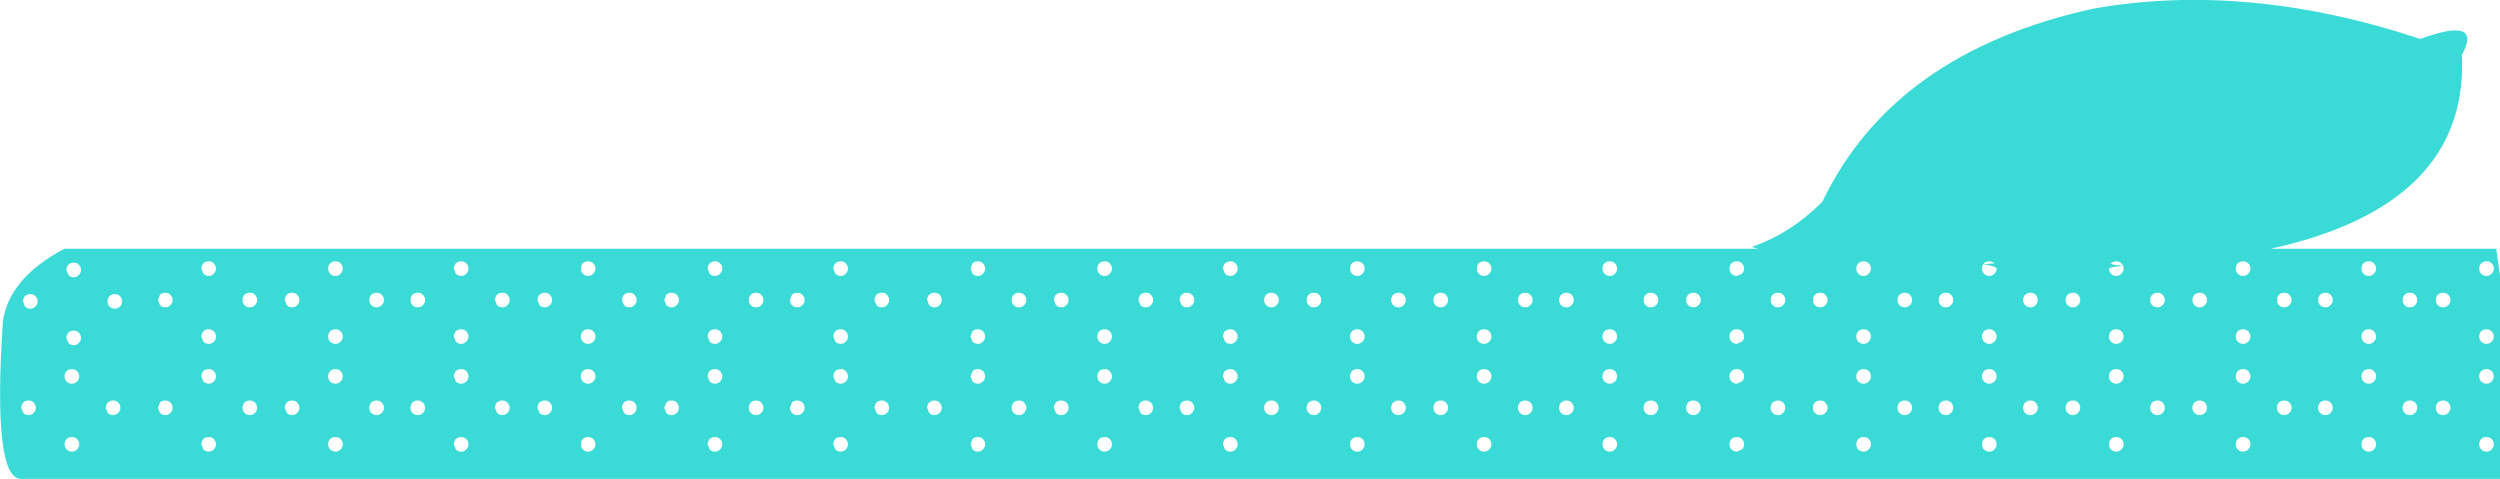 <?xml version="1.0" encoding="UTF-8" standalone="no"?>
<svg xmlns:xlink="http://www.w3.org/1999/xlink" height="108.2px" width="564.9px" xmlns="http://www.w3.org/2000/svg">
  <g transform="matrix(1.0, 0.0, 0.0, 1.0, 282.45, 54.1)">
    <path d="M129.35 -8.55 Q145.45 -42.15 190.35 -52.1 225.05 -58.35 264.45 -45.3 278.6 -50.5 273.85 -41.7 275.2 -12.1 241.3 -0.8 236.35 0.85 230.65 2.1 L281.6 2.1 282.45 8.3 282.45 54.1 -277.45 54.1 Q-284.2 54.75 -281.8 18.5 -280.4 8.75 -267.9 2.1 L114.75 2.1 113.4 1.7 Q116.35 0.65 119.1 -0.8 124.65 -3.8 129.35 -8.55 M-255.75 36.85 Q-256.2 36.4 -256.9 36.4 -257.6 36.4 -258.1 36.85 -258.55 37.35 -258.55 38.05 L-258.1 39.2 Q-257.6 39.7 -256.9 39.7 -256.2 39.7 -255.75 39.2 -255.25 38.75 -255.25 38.05 -255.25 37.35 -255.75 36.85 M-243.95 36.85 Q-244.4 36.4 -245.1 36.4 -245.8 36.4 -246.3 36.85 L-246.75 38.05 -246.3 39.2 Q-245.8 39.7 -245.1 39.7 -244.4 39.7 -243.95 39.2 -243.45 38.75 -243.45 38.05 -243.45 37.35 -243.95 36.85 M-267.4 45.1 Q-267.85 45.6 -267.85 46.3 -267.85 47.0 -267.4 47.45 -266.9 47.95 -266.2 47.95 -265.5 47.95 -265.05 47.45 -264.55 47.0 -264.55 46.3 -264.55 45.6 -265.05 45.1 -265.5 44.65 -266.2 44.65 -266.9 44.65 -267.4 45.1 M-274.85 36.85 Q-275.3 36.4 -276.0 36.4 -276.7 36.4 -277.2 36.85 -277.65 37.35 -277.65 38.05 L-277.2 39.2 Q-276.7 39.7 -276.0 39.7 -275.3 39.7 -274.85 39.2 -274.35 38.75 -274.35 38.05 L-274.5 37.3 -274.85 36.85 M-267.4 29.75 Q-267.85 30.25 -267.85 30.95 -267.85 31.65 -267.4 32.1 -266.9 32.6 -266.2 32.6 -265.5 32.6 -265.05 32.1 -264.55 31.65 -264.55 30.95 -264.55 30.25 -265.05 29.75 -265.5 29.3 -266.2 29.3 -266.9 29.3 -267.4 29.75 M-265.8 20.6 Q-266.5 20.6 -267.0 21.05 -267.45 21.55 -267.45 22.25 L-267.0 23.4 -266.6 23.7 -265.95 23.9 -265.8 23.9 Q-265.1 23.9 -264.65 23.4 -264.15 22.95 -264.15 22.25 -264.15 21.55 -264.65 21.05 -265.1 20.6 -265.8 20.6 M-276.8 12.8 Q-277.25 13.3 -277.25 14.0 L-276.8 15.15 Q-276.3 15.65 -275.6 15.65 -274.9 15.65 -274.45 15.15 -273.95 14.7 -273.95 14.0 -273.95 13.3 -274.45 12.8 -274.9 12.35 -275.6 12.35 -276.3 12.35 -276.8 12.8 M-264.15 6.9 Q-264.15 6.2 -264.65 5.7 -265.1 5.25 -265.8 5.25 -266.5 5.25 -267.0 5.7 -267.45 6.2 -267.45 6.9 L-267.0 8.05 Q-266.5 8.55 -265.8 8.55 -265.1 8.55 -264.65 8.05 -264.15 7.6 -264.15 6.9 M-243.45 13.7 Q-243.45 13.0 -243.95 12.5 -244.4 12.05 -245.1 12.05 -245.8 12.05 -246.3 12.5 L-246.75 13.7 -246.3 14.85 Q-245.8 15.35 -245.1 15.35 -244.4 15.35 -243.95 14.85 -243.45 14.4 -243.45 13.7 M-258.15 14.0 Q-258.15 14.7 -257.7 15.15 -257.2 15.65 -256.5 15.65 -255.8 15.65 -255.35 15.15 -254.85 14.7 -254.85 14.0 -254.85 13.3 -255.35 12.8 -255.8 12.35 -256.5 12.35 -257.2 12.35 -257.7 12.8 -258.15 13.3 -258.15 14.0 M-205.5 47.45 Q-205.0 47.0 -205.0 46.3 -205.0 45.6 -205.5 45.1 -205.95 44.65 -206.65 44.65 -207.35 44.65 -207.85 45.1 -208.3 45.6 -208.3 46.3 -208.3 47.0 -207.85 47.45 -207.35 47.95 -206.65 47.95 -205.95 47.95 -205.5 47.45 M-216.45 36.4 Q-217.15 36.4 -217.65 36.85 -218.1 37.35 -218.1 38.05 L-217.65 39.2 Q-217.15 39.7 -216.45 39.7 -215.75 39.7 -215.3 39.2 -214.8 38.75 -214.8 38.05 -214.8 37.35 -215.3 36.85 -215.75 36.4 -216.45 36.4 M-205.5 32.1 Q-205.0 31.65 -205.0 30.95 -205.0 30.25 -205.5 29.75 -205.95 29.3 -206.65 29.3 -207.35 29.3 -207.85 29.75 -208.3 30.25 -208.3 30.95 -208.3 31.65 -207.85 32.1 -207.35 32.6 -206.65 32.6 -205.95 32.6 -205.5 32.1 M-233.65 46.3 Q-233.65 45.6 -234.15 45.1 -234.6 44.65 -235.3 44.65 -236.0 44.65 -236.5 45.1 -236.95 45.6 -236.95 46.3 L-236.5 47.45 Q-236.0 47.95 -235.3 47.95 -234.6 47.95 -234.15 47.45 -233.65 47.0 -233.65 46.3 M-235.3 32.6 Q-234.6 32.6 -234.15 32.1 -233.65 31.65 -233.65 30.95 -233.65 30.25 -234.15 29.75 -234.6 29.3 -235.3 29.3 -236.0 29.3 -236.5 29.75 -236.95 30.25 -236.95 30.95 L-236.5 32.1 Q-236.0 32.6 -235.3 32.6 M-226.0 36.4 Q-226.7 36.4 -227.2 36.85 -227.65 37.35 -227.65 38.05 -227.65 38.75 -227.2 39.2 -226.7 39.7 -226.0 39.7 -225.3 39.7 -224.85 39.2 -224.35 38.75 -224.35 38.05 -224.35 37.35 -224.85 36.85 -225.3 36.4 -226.0 36.4 M-227.65 13.7 Q-227.65 14.4 -227.2 14.85 -226.7 15.35 -226.0 15.35 -225.3 15.35 -224.85 14.85 -224.35 14.4 -224.35 13.7 -224.35 13.0 -224.85 12.5 -225.3 12.05 -226.0 12.05 -226.7 12.05 -227.2 12.5 -227.65 13.0 -227.65 13.7 M-236.5 23.1 Q-236.0 23.6 -235.3 23.6 -234.6 23.6 -234.15 23.1 -233.65 22.65 -233.65 21.95 -233.65 21.25 -234.15 20.75 -234.6 20.3 -235.3 20.3 -236.0 20.3 -236.5 20.75 -236.95 21.25 -236.95 21.95 L-236.5 23.1 M-233.65 6.6 Q-233.65 5.9 -234.15 5.4 -234.6 4.95 -235.3 4.95 -236.0 4.95 -236.5 5.4 -236.95 5.9 -236.95 6.6 L-236.5 7.75 Q-236.0 8.25 -235.3 8.25 -234.6 8.25 -234.15 7.75 -233.65 7.3 -233.65 6.6 M-205.5 23.1 Q-205.0 22.65 -205.0 21.95 -205.0 21.25 -205.5 20.75 -205.95 20.3 -206.65 20.3 -207.35 20.3 -207.85 20.75 -208.3 21.25 -208.3 21.95 -208.3 22.65 -207.85 23.1 -207.35 23.6 -206.65 23.6 -205.95 23.6 -205.5 23.1 M-216.45 15.35 Q-215.75 15.35 -215.3 14.85 -214.8 14.4 -214.8 13.7 -214.8 13.0 -215.3 12.5 -215.75 12.05 -216.45 12.05 -217.15 12.05 -217.65 12.5 -218.1 13.0 -218.1 13.7 L-217.65 14.85 Q-217.15 15.35 -216.45 15.35 M-206.65 8.25 Q-205.95 8.25 -205.5 7.75 -205.0 7.3 -205.0 6.6 -205.0 5.9 -205.5 5.4 -205.95 4.95 -206.65 4.95 -207.35 4.95 -207.85 5.4 -208.3 5.9 -208.3 6.6 -208.3 7.3 -207.85 7.75 -207.35 8.25 -206.65 8.25 M-178.25 47.95 Q-177.55 47.95 -177.1 47.45 -176.6 47.0 -176.6 46.3 -176.6 45.6 -177.1 45.1 -177.55 44.65 -178.25 44.65 -178.95 44.65 -179.45 45.1 -179.9 45.6 -179.9 46.3 L-179.45 47.45 Q-178.95 47.95 -178.25 47.95 M-179.45 32.1 Q-178.95 32.6 -178.25 32.6 -177.55 32.6 -177.1 32.1 -176.6 31.65 -176.6 30.95 -176.6 30.25 -177.1 29.75 -177.55 29.3 -178.25 29.3 -178.95 29.3 -179.45 29.75 -179.9 30.25 -179.9 30.95 L-179.45 32.1 M-168.95 36.4 Q-169.65 36.4 -170.15 36.85 -170.6 37.35 -170.6 38.05 L-170.15 39.2 Q-169.65 39.7 -168.95 39.7 -168.25 39.7 -167.8 39.2 -167.3 38.75 -167.3 38.05 -167.3 37.35 -167.8 36.85 -168.25 36.4 -168.95 36.4 M-197.35 36.4 Q-198.05 36.4 -198.55 36.85 -199.0 37.35 -199.0 38.05 -199.0 38.75 -198.55 39.2 -198.05 39.7 -197.35 39.7 -196.65 39.7 -196.2 39.2 -195.7 38.75 -195.7 38.05 -195.7 37.35 -196.2 36.85 -196.65 36.4 -197.35 36.4 M-188.05 36.4 Q-188.75 36.4 -189.25 36.85 -189.7 37.35 -189.7 38.05 -189.7 38.75 -189.25 39.2 -188.75 39.7 -188.05 39.7 -187.35 39.7 -186.9 39.2 -186.4 38.75 -186.4 38.05 -186.4 37.35 -186.9 36.85 -187.35 36.4 -188.05 36.4 M-188.05 15.35 Q-187.35 15.35 -186.9 14.85 -186.4 14.4 -186.4 13.7 -186.4 13.0 -186.9 12.5 -187.35 12.05 -188.05 12.05 -188.75 12.05 -189.25 12.5 -189.7 13.0 -189.7 13.7 -189.7 14.4 -189.25 14.85 -188.75 15.35 -188.05 15.35 M-198.55 14.85 Q-198.05 15.35 -197.35 15.35 -196.65 15.35 -196.2 14.85 -195.7 14.4 -195.7 13.7 -195.7 13.0 -196.2 12.5 -196.65 12.05 -197.35 12.05 -198.05 12.05 -198.55 12.5 -199.0 13.0 -199.0 13.7 -199.0 14.4 -198.55 14.85 M-167.8 14.85 Q-167.3 14.4 -167.3 13.7 -167.3 13.0 -167.8 12.5 -168.25 12.05 -168.95 12.05 -169.65 12.05 -170.15 12.5 -170.6 13.0 -170.6 13.7 L-170.15 14.85 Q-169.65 15.35 -168.95 15.35 -168.25 15.35 -167.8 14.85 M-178.25 23.6 Q-177.55 23.6 -177.1 23.1 -176.6 22.65 -176.6 21.95 -176.6 21.25 -177.1 20.75 -177.55 20.3 -178.25 20.3 -178.95 20.3 -179.45 20.75 -179.9 21.25 -179.9 21.95 L-179.45 23.1 Q-178.95 23.6 -178.25 23.6 M-178.25 8.25 Q-177.55 8.25 -177.1 7.75 -176.6 7.3 -176.6 6.6 -176.6 5.9 -177.1 5.4 -177.55 4.95 -178.25 4.95 -178.95 4.95 -179.45 5.4 -179.9 5.9 -179.9 6.6 L-179.45 7.75 Q-178.95 8.25 -178.25 8.25 M-140.25 36.4 Q-140.95 36.4 -141.45 36.85 -141.9 37.35 -141.9 38.05 L-141.45 39.2 Q-140.95 39.7 -140.25 39.7 -139.55 39.7 -139.1 39.2 -138.6 38.75 -138.6 38.05 -138.6 37.35 -139.1 36.85 -139.55 36.4 -140.25 36.4 M-129.55 36.85 Q-130.0 36.4 -130.7 36.4 -131.4 36.4 -131.9 36.85 L-132.35 38.05 -131.9 39.2 Q-131.4 39.7 -130.7 39.7 -130.0 39.7 -129.55 39.2 -129.05 38.75 -129.05 38.05 -129.05 37.35 -129.55 36.85 M-148.4 47.45 Q-147.9 47.0 -147.9 46.3 -147.9 45.6 -148.4 45.1 -148.85 44.65 -149.55 44.65 -150.25 44.65 -150.75 45.1 -151.2 45.6 -151.2 46.3 -151.2 47.0 -150.75 47.45 -150.25 47.95 -149.55 47.95 -148.85 47.95 -148.4 47.45 M-158.2 36.85 Q-158.65 36.4 -159.35 36.4 -160.05 36.4 -160.55 36.85 -161.0 37.35 -161.0 38.05 L-160.55 39.2 Q-160.05 39.7 -159.35 39.7 -158.65 39.7 -158.2 39.2 -157.7 38.75 -157.7 38.05 -157.7 37.35 -158.2 36.85 M-148.4 32.1 Q-147.9 31.65 -147.9 30.95 -147.9 30.25 -148.4 29.75 -148.85 29.3 -149.55 29.3 -150.25 29.3 -150.75 29.75 -151.2 30.25 -151.2 30.95 -151.2 31.65 -150.75 32.1 -150.25 32.6 -149.55 32.6 -148.85 32.6 -148.4 32.1 M-149.55 23.6 Q-148.85 23.6 -148.4 23.1 -147.9 22.65 -147.9 21.95 -147.9 21.25 -148.4 20.75 -148.85 20.3 -149.55 20.3 -150.25 20.3 -150.75 20.75 -151.2 21.25 -151.2 21.95 -151.2 22.65 -150.75 23.1 -150.25 23.6 -149.55 23.6 M-161.0 13.7 L-160.55 14.85 Q-160.05 15.35 -159.35 15.35 -158.65 15.35 -158.2 14.85 -157.7 14.4 -157.7 13.7 -157.7 13.0 -158.2 12.5 -158.65 12.05 -159.35 12.05 -160.05 12.05 -160.55 12.5 -161.0 13.0 -161.0 13.7 M-148.4 7.75 Q-147.9 7.3 -147.9 6.6 -147.9 5.9 -148.4 5.4 -148.85 4.95 -149.55 4.95 -150.25 4.95 -150.75 5.4 -151.2 5.9 -151.2 6.6 -151.2 7.3 -150.75 7.75 -150.25 8.25 -149.55 8.25 -148.85 8.25 -148.4 7.75 M-131.9 12.5 L-132.35 13.7 -131.9 14.85 Q-131.4 15.35 -130.7 15.35 -130.0 15.35 -129.55 14.85 -129.05 14.4 -129.05 13.7 -129.05 13.0 -129.55 12.5 -130.0 12.05 -130.7 12.05 -131.4 12.05 -131.9 12.5 M-140.25 15.35 Q-139.55 15.35 -139.1 14.85 -138.6 14.4 -138.6 13.7 -138.6 13.0 -139.1 12.5 -139.55 12.05 -140.25 12.05 -140.95 12.05 -141.45 12.5 -141.9 13.0 -141.9 13.7 L-141.45 14.85 Q-140.95 15.35 -140.25 15.35 M-94.15 46.3 L-93.7 47.45 Q-93.2 47.95 -92.5 47.95 -91.8 47.95 -91.35 47.45 -90.85 47.0 -90.85 46.3 -90.85 45.6 -91.35 45.1 -91.8 44.65 -92.5 44.65 -93.2 44.65 -93.7 45.1 -94.15 45.6 -94.15 46.3 M-91.35 29.75 Q-91.8 29.3 -92.5 29.3 -93.2 29.3 -93.7 29.75 -94.15 30.25 -94.15 30.95 L-93.7 32.1 Q-93.2 32.6 -92.5 32.6 -91.8 32.6 -91.35 32.1 -90.85 31.65 -90.85 30.95 -90.85 30.25 -91.35 29.75 M-83.2 36.4 Q-83.9 36.4 -84.4 36.85 -84.85 37.35 -84.85 38.05 L-84.4 39.2 Q-83.9 39.7 -83.2 39.7 -82.5 39.7 -82.05 39.2 -81.55 38.75 -81.55 38.05 -81.55 37.35 -82.05 36.85 -82.5 36.4 -83.2 36.4 M-120.9 47.95 Q-120.2 47.95 -119.75 47.45 -119.25 47.0 -119.25 46.3 -119.25 45.6 -119.75 45.1 -120.2 44.65 -120.9 44.65 -121.6 44.65 -122.1 45.1 -122.55 45.6 -122.55 46.3 L-122.1 47.45 Q-121.6 47.95 -120.9 47.95 M-119.75 29.75 Q-120.2 29.3 -120.9 29.3 -121.6 29.3 -122.1 29.75 -122.55 30.25 -122.55 30.95 L-122.1 32.1 Q-121.6 32.6 -120.9 32.6 -120.2 32.6 -119.75 32.1 -119.25 31.65 -119.25 30.95 -119.25 30.25 -119.75 29.75 M-111.6 36.4 Q-112.3 36.4 -112.8 36.85 -113.25 37.35 -113.25 38.05 -113.25 38.75 -112.8 39.2 -112.3 39.7 -111.6 39.7 -110.9 39.7 -110.45 39.2 -109.95 38.75 -109.95 38.05 -109.95 37.35 -110.45 36.85 -110.9 36.4 -111.6 36.4 M-102.3 36.4 Q-103.0 36.4 -103.5 36.85 L-103.95 38.05 Q-103.95 38.75 -103.5 39.2 -103.0 39.7 -102.3 39.7 -101.6 39.7 -101.15 39.2 -100.65 38.75 -100.65 38.05 -100.65 37.35 -101.15 36.85 -101.6 36.4 -102.3 36.4 M-119.75 23.1 Q-119.25 22.65 -119.25 21.95 -119.25 21.25 -119.75 20.75 -120.2 20.3 -120.9 20.3 -121.6 20.3 -122.1 20.75 -122.55 21.25 -122.55 21.95 L-122.1 23.1 Q-121.6 23.6 -120.9 23.6 -120.2 23.6 -119.75 23.1 M-112.8 14.85 Q-112.3 15.35 -111.6 15.35 -110.9 15.35 -110.45 14.85 -109.95 14.4 -109.95 13.7 -109.95 13.0 -110.45 12.5 -110.9 12.05 -111.6 12.05 -112.3 12.05 -112.8 12.5 -113.25 13.0 -113.25 13.7 -113.25 14.4 -112.8 14.85 M-119.75 5.4 Q-120.2 4.95 -120.9 4.95 -121.6 4.95 -122.1 5.4 -122.55 5.9 -122.55 6.6 L-122.1 7.75 Q-121.6 8.25 -120.9 8.25 -120.2 8.25 -119.75 7.75 -119.25 7.3 -119.25 6.6 -119.25 5.9 -119.75 5.4 M-83.2 15.35 Q-82.5 15.35 -82.05 14.85 -81.55 14.4 -81.55 13.7 -81.55 13.0 -82.05 12.5 -82.5 12.05 -83.2 12.05 -83.9 12.05 -84.4 12.5 -84.85 13.0 -84.85 13.7 L-84.4 14.85 Q-83.9 15.35 -83.2 15.35 M-100.65 13.7 Q-100.65 13.0 -101.15 12.5 -101.6 12.05 -102.3 12.05 -103.0 12.05 -103.5 12.5 L-103.95 13.7 Q-103.95 14.4 -103.5 14.85 -103.0 15.35 -102.3 15.35 -101.6 15.35 -101.15 14.85 -100.65 14.4 -100.65 13.7 M-94.15 21.95 L-93.7 23.1 Q-93.2 23.6 -92.5 23.6 -91.8 23.6 -91.35 23.1 -90.85 22.65 -90.85 21.95 -90.85 21.25 -91.35 20.75 -91.8 20.3 -92.5 20.3 -93.2 20.3 -93.7 20.75 -94.15 21.25 -94.15 21.95 M-94.15 6.6 L-93.7 7.75 Q-93.2 8.25 -92.5 8.25 -91.8 8.25 -91.35 7.75 -90.85 7.3 -90.85 6.6 -90.85 5.9 -91.35 5.4 -91.8 4.95 -92.5 4.95 -93.2 4.95 -93.7 5.4 -94.15 5.9 -94.15 6.6 M-52.2 36.4 Q-52.9 36.4 -53.4 36.85 -53.85 37.35 -53.85 38.05 -53.85 38.75 -53.4 39.2 -52.9 39.7 -52.2 39.7 -51.5 39.7 -51.05 39.2 -50.55 38.75 -50.55 38.05 -50.55 37.35 -51.05 36.85 -51.5 36.4 -52.2 36.4 M-41.5 36.85 Q-41.95 36.4 -42.65 36.4 -43.35 36.4 -43.85 36.85 -44.3 37.35 -44.3 38.05 L-43.85 39.2 Q-43.35 39.7 -42.65 39.7 -41.95 39.7 -41.5 39.2 -41.0 38.75 -41.0 38.05 -41.0 37.35 -41.5 36.85 M-63.15 46.3 L-62.7 47.45 Q-62.2 47.95 -61.5 47.95 -60.8 47.95 -60.35 47.45 -59.85 47.0 -59.85 46.3 -59.85 45.6 -60.35 45.1 -60.8 44.65 -61.5 44.65 -62.2 44.65 -62.7 45.1 L-63.15 46.3 M-71.3 36.4 Q-72.0 36.4 -72.5 36.85 -72.95 37.35 -72.95 38.05 L-72.5 39.2 Q-72.0 39.7 -71.3 39.7 -70.6 39.7 -70.15 39.2 -69.65 38.75 -69.65 38.05 -69.65 37.35 -70.15 36.85 -70.6 36.4 -71.3 36.4 M-62.7 29.75 L-63.15 30.95 -62.7 32.1 Q-62.2 32.6 -61.5 32.6 -60.8 32.6 -60.35 32.1 -59.85 31.65 -59.85 30.95 -59.85 30.25 -60.35 29.75 -60.8 29.3 -61.5 29.3 -62.2 29.3 -62.7 29.75 M-72.5 14.85 Q-72.0 15.35 -71.3 15.35 -70.6 15.35 -70.15 14.85 -69.65 14.4 -69.65 13.7 -69.65 13.0 -70.15 12.5 -70.6 12.05 -71.3 12.05 -72.0 12.05 -72.5 12.5 -72.95 13.0 -72.95 13.7 L-72.5 14.85 M-43.85 12.5 Q-44.3 13.0 -44.3 13.7 L-43.85 14.85 Q-43.35 15.35 -42.65 15.35 -41.95 15.35 -41.5 14.85 -41.0 14.4 -41.0 13.7 -41.0 13.0 -41.5 12.5 -41.95 12.05 -42.65 12.05 -43.35 12.05 -43.85 12.5 M-52.2 15.35 Q-51.5 15.35 -51.05 14.85 -50.55 14.4 -50.55 13.7 -50.55 13.0 -51.05 12.5 -51.5 12.05 -52.2 12.05 -52.9 12.05 -53.4 12.5 -53.85 13.0 -53.85 13.7 -53.85 14.4 -53.4 14.85 -52.9 15.35 -52.2 15.35 M-59.85 21.95 Q-59.85 21.25 -60.35 20.75 -60.8 20.3 -61.5 20.3 -62.2 20.3 -62.7 20.75 L-63.15 21.95 -62.7 23.1 Q-62.2 23.6 -61.5 23.6 -60.8 23.6 -60.35 23.1 -59.85 22.65 -59.85 21.95 M-60.35 7.75 Q-59.85 7.3 -59.85 6.6 -59.85 5.9 -60.35 5.4 -60.8 4.95 -61.5 4.95 -62.2 4.95 -62.7 5.4 L-63.15 6.6 -62.7 7.75 Q-62.2 8.25 -61.5 8.25 -60.8 8.25 -60.35 7.75 M-3.3 47.45 Q-2.8 47.0 -2.8 46.3 -2.8 45.6 -3.3 45.1 -3.75 44.65 -4.45 44.65 -5.15 44.65 -5.65 45.1 -6.1 45.6 -6.1 46.3 L-5.65 47.45 Q-5.15 47.95 -4.45 47.95 -3.75 47.95 -3.3 47.45 M-14.25 36.4 Q-14.95 36.4 -15.45 36.85 -15.9 37.35 -15.9 38.05 L-15.45 39.2 Q-14.95 39.7 -14.25 39.7 -13.55 39.7 -13.1 39.2 -12.6 38.75 -12.6 38.05 -12.6 37.35 -13.1 36.85 -13.55 36.4 -14.25 36.4 M-3.3 32.1 Q-2.8 31.65 -2.8 30.95 -2.8 30.25 -3.3 29.75 -3.75 29.3 -4.45 29.3 -5.15 29.3 -5.65 29.75 -6.1 30.25 -6.1 30.95 L-5.65 32.1 Q-5.15 32.6 -4.45 32.6 -3.75 32.6 -3.3 32.1 M-31.2 46.3 Q-31.2 45.6 -31.7 45.1 -32.15 44.65 -32.85 44.65 -33.55 44.65 -34.05 45.1 -34.5 45.6 -34.5 46.3 -34.5 47.0 -34.05 47.45 -33.55 47.95 -32.85 47.95 -32.15 47.95 -31.7 47.45 -31.2 47.0 -31.2 46.3 M-32.85 32.6 Q-32.15 32.6 -31.7 32.1 -31.2 31.65 -31.2 30.95 -31.2 30.25 -31.7 29.75 -32.15 29.3 -32.85 29.3 -33.55 29.3 -34.05 29.75 -34.5 30.25 -34.5 30.95 -34.5 31.65 -34.05 32.1 -33.55 32.6 -32.85 32.6 M-23.55 36.4 Q-24.25 36.4 -24.75 36.85 -25.2 37.35 -25.2 38.05 L-24.75 39.2 Q-24.25 39.7 -23.55 39.7 -22.85 39.7 -22.4 39.2 -21.9 38.75 -21.9 38.05 -21.9 37.35 -22.4 36.85 -22.85 36.4 -23.55 36.4 M-25.2 13.7 L-24.75 14.85 Q-24.25 15.35 -23.55 15.35 -22.85 15.35 -22.4 14.85 -21.9 14.4 -21.9 13.7 -21.9 13.0 -22.4 12.5 -22.85 12.05 -23.55 12.05 -24.25 12.05 -24.75 12.5 -25.2 13.0 -25.2 13.7 M-32.85 20.3 Q-33.55 20.3 -34.05 20.75 -34.5 21.25 -34.5 21.95 -34.5 22.65 -34.05 23.1 -33.55 23.6 -32.85 23.6 -32.15 23.6 -31.7 23.1 -31.2 22.65 -31.2 21.95 -31.2 21.25 -31.7 20.75 -32.15 20.3 -32.85 20.3 M-31.2 6.6 Q-31.2 5.9 -31.7 5.4 -32.15 4.95 -32.85 4.95 -33.55 4.95 -34.05 5.4 -34.5 5.9 -34.5 6.6 -34.5 7.3 -34.05 7.75 -33.55 8.25 -32.85 8.25 -32.15 8.25 -31.7 7.75 -31.2 7.3 -31.2 6.6 M-3.3 23.1 Q-2.8 22.65 -2.8 21.95 -2.8 21.25 -3.3 20.75 -3.75 20.3 -4.45 20.3 -5.15 20.3 -5.65 20.75 -6.1 21.25 -6.1 21.95 L-5.65 23.1 Q-5.15 23.6 -4.45 23.6 -3.75 23.6 -3.3 23.1 M-14.25 15.35 Q-13.55 15.35 -13.1 14.85 -12.6 14.4 -12.6 13.7 -12.6 13.0 -13.1 12.5 -13.55 12.05 -14.25 12.05 -14.95 12.05 -15.45 12.5 -15.9 13.0 -15.9 13.7 L-15.45 14.85 Q-14.95 15.35 -14.25 15.35 M-4.45 8.25 Q-3.75 8.25 -3.3 7.75 -2.8 7.3 -2.8 6.6 -2.8 5.9 -3.3 5.4 -3.75 4.95 -4.45 4.95 -5.15 4.95 -5.65 5.4 -6.1 5.9 -6.1 6.6 L-5.65 7.75 Q-5.15 8.25 -4.45 8.25 M24.25 47.95 Q24.95 47.95 25.4 47.45 25.9 47.0 25.9 46.3 25.9 45.6 25.4 45.1 24.95 44.65 24.25 44.65 23.55 44.65 23.05 45.1 22.6 45.6 22.6 46.3 22.6 47.0 23.05 47.45 23.55 47.95 24.25 47.95 M23.05 32.1 Q23.55 32.6 24.25 32.6 24.95 32.6 25.4 32.1 25.9 31.65 25.9 30.95 25.9 30.25 25.4 29.75 24.95 29.3 24.25 29.3 23.55 29.3 23.05 29.75 22.6 30.25 22.6 30.95 22.6 31.65 23.05 32.1 M33.55 36.4 Q32.85 36.4 32.35 36.85 31.9 37.35 31.9 38.05 31.9 38.75 32.35 39.2 32.85 39.7 33.55 39.7 34.25 39.7 34.7 39.2 35.2 38.75 35.2 38.05 35.2 37.35 34.7 36.85 34.25 36.4 33.55 36.4 M4.85 36.4 Q4.15 36.4 3.65 36.85 3.2 37.35 3.2 38.05 3.2 38.75 3.65 39.2 4.15 39.7 4.85 39.7 5.55 39.7 6.0 39.2 6.5 38.75 6.5 38.05 6.5 37.35 6.0 36.85 5.55 36.4 4.85 36.4 M14.45 36.4 Q13.75 36.4 13.25 36.85 12.8 37.35 12.8 38.05 12.8 38.75 13.25 39.2 13.75 39.7 14.45 39.7 15.15 39.7 15.6 39.2 16.1 38.75 16.1 38.05 16.1 37.35 15.6 36.85 15.15 36.4 14.45 36.4 M14.45 15.35 Q15.15 15.35 15.6 14.85 16.1 14.4 16.1 13.7 16.1 13.0 15.6 12.5 15.15 12.05 14.45 12.05 13.75 12.05 13.25 12.5 12.8 13.0 12.8 13.7 12.8 14.4 13.25 14.85 13.75 15.35 14.45 15.35 M3.65 14.85 Q4.15 15.35 4.85 15.35 5.55 15.35 6.0 14.85 6.5 14.4 6.5 13.7 6.5 13.0 6.0 12.5 5.55 12.05 4.85 12.05 4.15 12.05 3.65 12.5 3.2 13.0 3.2 13.7 3.2 14.4 3.65 14.85 M34.7 14.85 Q35.2 14.4 35.2 13.7 35.2 13.0 34.7 12.5 34.25 12.05 33.55 12.05 32.85 12.05 32.35 12.5 31.9 13.0 31.9 13.7 31.9 14.4 32.35 14.85 32.85 15.35 33.55 15.35 34.25 15.35 34.7 14.85 M24.25 23.6 Q24.95 23.6 25.4 23.1 25.9 22.65 25.9 21.95 25.9 21.25 25.4 20.75 24.95 20.3 24.25 20.3 23.55 20.3 23.05 20.75 22.6 21.25 22.6 21.95 22.6 22.65 23.05 23.1 23.55 23.6 24.25 23.6 M24.25 8.25 Q24.95 8.25 25.4 7.75 25.9 7.3 25.9 6.6 25.9 5.9 25.4 5.4 24.95 4.95 24.25 4.95 23.55 4.95 23.05 5.4 22.6 5.9 22.6 6.6 22.6 7.3 23.05 7.75 23.55 8.25 24.25 8.25 M62.2 36.4 Q61.5 36.4 61.0 36.85 60.55 37.35 60.55 38.05 60.55 38.75 61.0 39.2 61.5 39.7 62.2 39.7 62.9 39.7 63.35 39.2 63.85 38.75 63.85 38.05 63.85 37.35 63.35 36.85 62.9 36.4 62.2 36.4 M72.65 36.85 Q72.2 36.4 71.5 36.4 70.8 36.4 70.3 36.85 69.85 37.35 69.85 38.05 69.85 38.75 70.3 39.2 70.8 39.7 71.5 39.7 72.2 39.7 72.65 39.2 73.15 38.75 73.15 38.05 73.15 37.35 72.65 36.85 M54.05 47.45 Q54.55 47.0 54.55 46.3 54.55 45.6 54.05 45.1 53.6 44.65 52.9 44.65 52.2 44.65 51.7 45.1 51.25 45.6 51.25 46.3 51.25 47.0 51.7 47.45 52.2 47.95 52.9 47.95 53.6 47.95 54.05 47.45 M44.25 36.85 Q43.8 36.4 43.1 36.4 42.4 36.4 41.9 36.85 41.45 37.35 41.45 38.05 41.45 38.75 41.9 39.2 42.4 39.7 43.1 39.7 43.8 39.7 44.25 39.2 44.75 38.75 44.75 38.05 44.75 37.35 44.25 36.85 M54.05 32.1 Q54.55 31.65 54.55 30.95 54.55 30.25 54.05 29.75 53.6 29.3 52.9 29.3 52.2 29.3 51.7 29.75 51.25 30.25 51.25 30.95 51.25 31.65 51.7 32.1 52.2 32.6 52.9 32.6 53.6 32.6 54.05 32.1 M52.9 23.6 Q53.6 23.6 54.05 23.1 54.55 22.65 54.55 21.95 54.55 21.25 54.05 20.75 53.6 20.3 52.9 20.3 52.2 20.3 51.7 20.75 51.25 21.25 51.25 21.95 51.25 22.65 51.7 23.1 52.2 23.6 52.9 23.6 M41.45 13.7 Q41.45 14.4 41.9 14.85 42.4 15.35 43.1 15.35 43.8 15.35 44.25 14.85 44.75 14.4 44.75 13.7 44.75 13.0 44.25 12.5 43.8 12.05 43.1 12.05 42.4 12.05 41.9 12.5 41.45 13.0 41.45 13.7 M54.05 7.75 Q54.55 7.3 54.55 6.6 54.55 5.9 54.05 5.4 53.6 4.95 52.9 4.95 52.2 4.95 51.7 5.4 51.25 5.9 51.25 6.6 51.25 7.3 51.7 7.75 52.2 8.25 52.9 8.25 53.6 8.25 54.05 7.75 M70.3 12.5 Q69.85 13.0 69.85 13.7 69.85 14.4 70.3 14.85 70.8 15.35 71.5 15.35 72.2 15.35 72.65 14.85 73.15 14.4 73.15 13.7 73.15 13.0 72.65 12.5 72.2 12.05 71.5 12.05 70.8 12.05 70.3 12.5 M62.2 15.35 Q62.9 15.35 63.35 14.85 63.85 14.4 63.85 13.7 63.85 13.0 63.35 12.5 62.9 12.05 62.2 12.05 61.5 12.05 61.0 12.5 60.55 13.0 60.55 13.7 60.55 14.4 61.0 14.85 61.5 15.35 62.2 15.35 M110.0 47.95 L111.15 47.45 Q111.65 47.0 111.65 46.3 111.65 45.6 111.15 45.1 110.7 44.65 110.0 44.65 109.3 44.65 108.8 45.1 108.35 45.6 108.35 46.3 108.35 47.0 108.8 47.45 109.3 47.95 110.0 47.95 M108.8 29.75 Q108.35 30.25 108.35 30.95 108.35 31.65 108.8 32.1 109.3 32.6 110.0 32.6 L111.15 32.1 Q111.65 31.65 111.65 30.95 111.65 30.25 111.15 29.75 110.7 29.3 110.0 29.3 109.3 29.3 108.8 29.75 M119.3 36.4 Q118.6 36.4 118.1 36.85 117.65 37.35 117.65 38.05 117.65 38.75 118.1 39.2 118.6 39.7 119.3 39.7 120.0 39.7 120.45 39.2 120.95 38.75 120.95 38.05 120.95 37.35 120.45 36.85 120.0 36.4 119.3 36.4 M81.3 47.95 Q82.0 47.95 82.45 47.45 82.95 47.0 82.95 46.3 82.95 45.6 82.45 45.1 82.0 44.65 81.3 44.65 80.6 44.65 80.1 45.1 79.65 45.6 79.65 46.3 79.65 47.0 80.1 47.45 80.6 47.95 81.3 47.95 M82.45 32.1 Q82.95 31.65 82.95 30.95 82.95 30.25 82.45 29.75 82.0 29.3 81.3 29.3 80.6 29.3 80.1 29.75 79.65 30.25 79.65 30.95 79.65 31.65 80.1 32.1 80.6 32.6 81.3 32.6 82.0 32.6 82.45 32.1 M90.6 36.4 Q89.9 36.4 89.4 36.85 88.95 37.35 88.95 38.05 88.95 38.75 89.4 39.2 89.9 39.7 90.6 39.7 91.3 39.7 91.75 39.2 92.25 38.75 92.25 38.05 92.25 37.35 91.75 36.85 91.3 36.4 90.6 36.4 M100.2 36.4 Q99.5 36.4 99.0 36.85 98.55 37.35 98.55 38.05 98.55 38.75 99.0 39.2 99.5 39.7 100.2 39.7 100.9 39.7 101.35 39.2 101.85 38.75 101.85 38.05 101.85 37.35 101.35 36.85 100.9 36.4 100.2 36.4 M89.4 12.5 Q88.95 13.0 88.95 13.7 88.95 14.4 89.4 14.85 89.9 15.35 90.6 15.35 91.3 15.35 91.75 14.85 92.25 14.4 92.25 13.7 92.25 13.0 91.75 12.5 91.3 12.05 90.6 12.05 89.9 12.05 89.4 12.5 M81.3 23.6 Q82.0 23.6 82.45 23.1 82.95 22.65 82.95 21.95 82.95 21.25 82.45 20.75 82.0 20.3 81.3 20.3 80.6 20.3 80.1 20.75 79.65 21.25 79.65 21.95 79.65 22.65 80.1 23.1 80.6 23.6 81.3 23.6 M82.45 7.75 Q82.95 7.3 82.95 6.6 82.95 5.9 82.45 5.4 82.0 4.95 81.3 4.95 80.6 4.95 80.1 5.4 79.65 5.9 79.65 6.6 79.65 7.3 80.1 7.75 80.6 8.25 81.3 8.25 82.0 8.25 82.45 7.75 M119.3 15.35 Q120.0 15.35 120.45 14.85 120.95 14.4 120.95 13.7 120.95 13.0 120.45 12.5 120.0 12.05 119.3 12.05 118.6 12.05 118.1 12.5 117.65 13.0 117.65 13.7 117.65 14.4 118.1 14.85 118.6 15.35 119.3 15.35 M110.0 23.6 L111.15 23.1 Q111.65 22.65 111.65 21.95 111.65 21.25 111.15 20.75 110.7 20.3 110.0 20.3 109.3 20.3 108.8 20.75 108.35 21.25 108.35 21.95 108.35 22.65 108.8 23.1 109.3 23.6 110.0 23.6 M101.85 13.7 Q101.85 13.0 101.35 12.5 100.9 12.05 100.2 12.05 99.5 12.05 99.0 12.5 98.55 13.0 98.55 13.7 98.55 14.4 99.0 14.85 99.5 15.35 100.2 15.35 100.9 15.35 101.35 14.85 101.85 14.4 101.85 13.7 M108.8 7.75 Q109.3 8.25 110.0 8.25 L111.15 7.75 Q111.65 7.3 111.65 6.6 111.65 5.9 111.15 5.4 110.7 4.95 110.0 4.95 109.3 4.95 108.8 5.4 108.35 5.9 108.35 6.6 108.35 7.3 108.8 7.75 M147.95 36.4 Q147.25 36.4 146.75 36.85 146.3 37.35 146.3 38.05 146.3 38.75 146.75 39.2 147.25 39.7 147.95 39.7 148.65 39.7 149.1 39.2 149.6 38.75 149.6 38.05 149.6 37.35 149.1 36.85 148.65 36.4 147.95 36.4 M157.25 36.4 Q156.55 36.4 156.05 36.85 155.6 37.35 155.6 38.05 155.6 38.75 156.05 39.2 156.55 39.7 157.25 39.7 157.95 39.7 158.4 39.2 158.9 38.75 158.9 38.05 158.9 37.35 158.4 36.85 157.95 36.4 157.25 36.4 M137.45 45.1 Q137.0 45.6 137.0 46.3 137.0 47.0 137.45 47.45 137.95 47.95 138.65 47.95 139.35 47.95 139.8 47.45 140.3 47.0 140.3 46.3 140.3 45.6 139.8 45.1 139.35 44.65 138.65 44.65 137.95 44.65 137.45 45.1 M128.85 36.4 Q128.15 36.4 127.65 36.85 127.2 37.35 127.2 38.05 127.2 38.75 127.65 39.2 128.15 39.7 128.85 39.7 129.55 39.7 130.0 39.2 130.5 38.75 130.5 38.05 130.5 37.35 130.0 36.85 129.55 36.4 128.85 36.4 M138.65 32.6 Q139.35 32.6 139.8 32.1 140.3 31.65 140.3 30.95 140.3 30.25 139.8 29.75 139.35 29.3 138.65 29.3 137.95 29.3 137.45 29.75 137.0 30.25 137.0 30.95 137.0 31.65 137.45 32.1 137.95 32.6 138.65 32.6 M140.3 21.95 Q140.3 21.25 139.8 20.75 139.35 20.3 138.65 20.3 137.95 20.3 137.45 20.75 137.0 21.25 137.0 21.95 137.0 22.65 137.45 23.1 137.95 23.6 138.65 23.6 139.35 23.6 139.8 23.1 140.3 22.65 140.3 21.95 M127.65 12.5 Q127.2 13.0 127.2 13.7 127.2 14.4 127.65 14.85 128.15 15.35 128.85 15.35 129.55 15.35 130.0 14.85 130.5 14.4 130.5 13.7 130.5 13.0 130.0 12.5 129.55 12.05 128.85 12.05 128.15 12.05 127.65 12.5 M138.65 8.25 Q139.35 8.25 139.8 7.75 140.3 7.3 140.3 6.6 140.3 5.9 139.8 5.4 139.35 4.95 138.65 4.95 137.95 4.95 137.45 5.4 137.0 5.9 137.0 6.6 137.0 7.3 137.45 7.75 137.95 8.25 138.65 8.25 M158.4 14.85 Q158.9 14.4 158.9 13.7 158.9 13.0 158.4 12.5 157.95 12.05 157.25 12.05 156.55 12.05 156.05 12.5 155.6 13.0 155.6 13.7 155.6 14.4 156.05 14.85 156.55 15.35 157.25 15.35 157.95 15.35 158.4 14.85 M147.95 15.35 Q148.65 15.35 149.1 14.85 149.6 14.4 149.6 13.7 149.6 13.0 149.1 12.5 148.65 12.05 147.95 12.05 147.25 12.05 146.75 12.5 146.3 13.0 146.3 13.7 146.3 14.4 146.75 14.85 147.25 15.35 147.95 15.35 M196.9 47.45 Q197.4 47.0 197.4 46.3 197.4 45.6 196.9 45.1 196.45 44.65 195.75 44.65 195.05 44.65 194.55 45.1 194.1 45.6 194.1 46.3 194.1 47.0 194.55 47.45 195.05 47.95 195.75 47.95 196.45 47.95 196.9 47.45 M187.1 36.85 Q186.65 36.4 185.95 36.4 185.25 36.4 184.75 36.85 184.3 37.35 184.3 38.05 184.3 38.75 184.75 39.2 185.25 39.7 185.95 39.7 186.65 39.7 187.1 39.2 187.6 38.75 187.6 38.05 187.6 37.35 187.1 36.85 M196.9 32.1 Q197.4 31.65 197.4 30.95 197.4 30.25 196.9 29.75 196.45 29.3 195.75 29.3 195.05 29.3 194.55 29.75 194.1 30.25 194.1 30.95 194.1 31.65 194.55 32.1 195.05 32.6 195.75 32.6 196.45 32.6 196.9 32.1 M167.05 47.95 Q167.75 47.95 168.2 47.45 168.7 47.0 168.7 46.3 168.7 45.6 168.2 45.1 167.75 44.65 167.05 44.65 166.35 44.65 165.85 45.1 165.4 45.6 165.4 46.3 165.4 47.0 165.85 47.45 166.35 47.95 167.05 47.95 M165.85 32.1 Q166.35 32.6 167.05 32.6 167.75 32.6 168.2 32.1 168.7 31.65 168.7 30.95 168.7 30.25 168.2 29.75 167.75 29.3 167.05 29.3 166.35 29.3 165.85 29.75 165.4 30.25 165.4 30.95 165.4 31.65 165.85 32.1 M176.35 36.4 Q175.65 36.4 175.15 36.85 174.7 37.35 174.7 38.05 174.7 38.75 175.15 39.2 175.65 39.7 176.35 39.7 177.05 39.7 177.5 39.2 178.0 38.75 178.0 38.05 178.0 37.35 177.5 36.85 177.05 36.4 176.35 36.4 M176.35 15.35 Q177.05 15.35 177.5 14.85 178.0 14.4 178.0 13.7 178.0 13.0 177.5 12.5 177.05 12.05 176.35 12.05 175.65 12.05 175.15 12.5 174.7 13.0 174.7 13.7 174.7 14.4 175.15 14.85 175.65 15.35 176.35 15.35 M168.2 23.1 Q168.7 22.65 168.7 21.95 168.7 21.25 168.2 20.75 167.75 20.3 167.05 20.3 166.35 20.3 165.85 20.75 165.4 21.25 165.4 21.95 165.4 22.65 165.85 23.1 166.35 23.6 167.05 23.6 167.75 23.6 168.2 23.1 M165.7 5.6 Q165.4 6.05 165.4 6.6 165.4 7.3 165.85 7.75 166.35 8.25 167.05 8.25 167.75 8.25 168.2 7.75 168.7 7.3 168.7 6.6 168.7 6.1 165.7 5.6 L168.2 5.4 Q167.75 4.95 167.05 4.95 166.35 4.95 165.85 5.4 L165.7 5.6 M196.9 23.1 Q197.4 22.65 197.4 21.95 197.4 21.25 196.9 20.75 196.45 20.3 195.75 20.3 195.05 20.3 194.55 20.75 194.1 21.25 194.1 21.95 194.1 22.65 194.55 23.1 195.05 23.6 195.75 23.6 196.45 23.6 196.9 23.1 M185.95 15.35 Q186.65 15.35 187.1 14.85 187.6 14.4 187.6 13.7 187.6 13.0 187.1 12.5 186.65 12.05 185.95 12.05 185.25 12.05 184.75 12.5 184.3 13.0 184.3 13.7 184.3 14.4 184.75 14.85 185.25 15.35 185.95 15.35 M197.3 5.95 Q194.1 6.3 194.1 6.6 194.1 7.3 194.55 7.75 195.05 8.25 195.75 8.25 196.45 8.25 196.9 7.75 197.4 7.3 197.4 6.6 L197.3 5.95 196.9 5.4 Q196.45 4.95 195.75 4.95 195.05 4.95 194.55 5.4 194.3 5.7 197.3 5.95 M225.55 47.45 Q226.05 47.0 226.05 46.3 226.05 45.6 225.55 45.1 225.1 44.65 224.4 44.65 223.7 44.65 223.2 45.1 222.75 45.6 222.75 46.3 222.75 47.0 223.2 47.45 223.7 47.95 224.4 47.95 225.1 47.95 225.55 47.45 M222.75 30.95 Q222.75 31.65 223.2 32.1 223.7 32.6 224.4 32.6 225.1 32.6 225.55 32.1 226.05 31.65 226.05 30.95 226.05 30.25 225.55 29.75 225.1 29.3 224.4 29.3 223.7 29.3 223.2 29.75 222.75 30.25 222.75 30.95 M234.85 36.85 Q234.4 36.4 233.7 36.4 233.0 36.4 232.5 36.85 232.05 37.35 232.05 38.05 232.05 38.75 232.5 39.2 233.0 39.7 233.7 39.7 234.4 39.7 234.85 39.2 235.35 38.75 235.35 38.05 235.35 37.35 234.85 36.85 M205.05 36.4 Q204.35 36.4 203.85 36.85 203.4 37.35 203.4 38.05 203.4 38.75 203.85 39.2 204.35 39.7 205.05 39.7 205.75 39.7 206.2 39.2 206.7 38.75 206.7 38.05 206.7 37.35 206.2 36.85 205.75 36.4 205.05 36.4 M214.6 36.4 Q213.9 36.4 213.4 36.85 212.95 37.35 212.95 38.05 212.95 38.75 213.4 39.2 213.9 39.7 214.6 39.7 215.3 39.7 215.75 39.2 216.25 38.75 216.25 38.05 216.25 37.35 215.75 36.85 215.3 36.4 214.6 36.4 M214.6 15.35 Q215.3 15.35 215.75 14.85 216.25 14.4 216.25 13.7 216.25 13.0 215.75 12.5 215.3 12.05 214.6 12.05 213.9 12.05 213.4 12.5 212.95 13.0 212.95 13.7 212.95 14.4 213.4 14.85 213.9 15.35 214.6 15.35 M205.05 15.35 Q205.75 15.35 206.2 14.85 206.7 14.4 206.7 13.7 206.7 13.0 206.2 12.5 205.75 12.05 205.05 12.05 204.35 12.05 203.85 12.5 203.4 13.0 203.4 13.7 203.4 14.4 203.85 14.85 204.35 15.35 205.05 15.35 M224.4 23.6 Q225.1 23.6 225.55 23.1 226.05 22.65 226.05 21.95 226.05 21.25 225.55 20.75 225.1 20.3 224.4 20.3 223.7 20.3 223.2 20.75 222.75 21.25 222.75 21.95 222.75 22.65 223.2 23.1 223.7 23.6 224.4 23.6 M232.5 12.5 Q232.05 13.0 232.05 13.7 232.05 14.4 232.5 14.85 233.0 15.35 233.7 15.35 234.4 15.35 234.85 14.85 235.35 14.4 235.35 13.7 235.35 13.0 234.85 12.5 234.4 12.05 233.7 12.05 233.0 12.05 232.5 12.5 M224.4 8.25 Q225.1 8.25 225.55 7.75 226.05 7.3 226.05 6.6 226.05 5.9 225.55 5.4 225.1 4.95 224.4 4.95 223.7 4.95 223.2 5.4 222.75 5.9 222.75 6.6 222.75 7.3 223.2 7.75 223.7 8.25 224.4 8.25 M280.55 47.45 Q281.05 47.0 281.05 46.3 281.05 45.6 280.55 45.1 280.1 44.65 279.4 44.65 278.7 44.65 278.2 45.1 277.75 45.6 277.75 46.3 277.75 47.0 278.2 47.45 278.7 47.95 279.4 47.95 280.1 47.95 280.55 47.45 M269.6 36.4 Q268.9 36.4 268.4 36.85 L268.35 36.9 Q267.95 37.4 267.95 38.05 267.95 38.7 268.35 39.15 L268.4 39.2 Q268.9 39.7 269.6 39.7 270.3 39.7 270.75 39.2 271.25 38.75 271.25 38.05 271.25 37.35 270.75 36.85 270.3 36.4 269.6 36.4 M277.75 30.95 Q277.75 31.65 278.2 32.1 278.7 32.6 279.4 32.6 280.1 32.6 280.55 32.1 281.05 31.65 281.05 30.95 281.05 30.25 280.55 29.75 280.1 29.3 279.4 29.3 278.7 29.3 278.2 29.75 277.75 30.25 277.75 30.95 M252.8 44.65 Q252.1 44.65 251.6 45.1 251.15 45.6 251.15 46.3 251.15 47.0 251.6 47.45 252.1 47.95 252.8 47.95 253.5 47.95 253.95 47.45 254.45 47.0 254.45 46.3 254.45 45.6 253.95 45.1 253.5 44.65 252.8 44.65 M244.15 36.85 Q243.7 36.4 243.0 36.4 242.3 36.4 241.8 36.85 241.35 37.35 241.35 38.05 241.35 38.75 241.8 39.2 242.3 39.7 243.0 39.7 243.7 39.7 244.15 39.2 244.65 38.75 244.65 38.05 244.65 37.35 244.15 36.85 M253.95 32.1 Q254.45 31.65 254.45 30.95 254.45 30.25 253.95 29.75 253.5 29.3 252.8 29.3 252.1 29.3 251.6 29.75 251.15 30.25 251.15 30.95 251.15 31.65 251.6 32.1 252.1 32.6 252.8 32.6 253.5 32.6 253.95 32.1 M262.1 36.4 Q261.4 36.4 260.9 36.85 260.45 37.35 260.45 38.05 260.45 38.75 260.9 39.2 261.4 39.7 262.1 39.7 262.8 39.7 263.25 39.2 263.75 38.75 263.75 38.05 263.75 37.35 263.25 36.85 262.8 36.4 262.1 36.4 M244.65 13.7 Q244.65 13.0 244.15 12.5 243.7 12.05 243.0 12.05 242.3 12.05 241.8 12.5 241.35 13.0 241.35 13.7 241.35 14.4 241.8 14.85 242.3 15.35 243.0 15.35 243.7 15.35 244.15 14.85 244.65 14.4 244.65 13.7 M251.6 20.75 Q251.15 21.25 251.15 21.95 251.15 22.65 251.6 23.1 252.1 23.6 252.8 23.6 253.5 23.6 253.95 23.1 254.45 22.65 254.45 21.95 254.45 21.25 253.95 20.75 253.5 20.3 252.8 20.3 252.1 20.3 251.6 20.75 M253.95 7.75 Q254.45 7.3 254.45 6.6 254.45 5.9 253.95 5.4 253.5 4.95 252.8 4.95 252.1 4.95 251.6 5.4 251.15 5.9 251.15 6.6 251.15 7.3 251.6 7.75 252.1 8.25 252.8 8.25 253.5 8.25 253.95 7.75 M280.55 23.1 Q281.05 22.65 281.05 21.95 281.05 21.25 280.55 20.75 280.1 20.3 279.4 20.3 278.7 20.3 278.2 20.75 277.75 21.25 277.75 21.95 277.75 22.65 278.2 23.1 278.7 23.6 279.4 23.6 280.1 23.6 280.55 23.1 M263.75 13.7 Q263.75 13.0 263.25 12.5 262.8 12.05 262.1 12.05 261.4 12.05 260.9 12.5 260.45 13.0 260.45 13.7 260.45 14.4 260.9 14.85 261.4 15.35 262.1 15.35 262.8 15.35 263.25 14.85 263.75 14.4 263.75 13.7 M271.25 13.7 Q271.25 13.0 270.75 12.5 270.3 12.05 269.6 12.05 268.9 12.05 268.4 12.5 L268.35 12.55 Q267.95 13.05 267.95 13.7 267.95 14.35 268.35 14.8 L268.4 14.85 Q268.9 15.35 269.6 15.35 270.3 15.35 270.75 14.85 271.25 14.4 271.25 13.7 M280.55 5.4 Q280.1 4.95 279.4 4.95 278.7 4.95 278.2 5.4 277.75 5.9 277.75 6.6 277.75 7.3 278.2 7.75 278.7 8.25 279.4 8.25 280.1 8.25 280.55 7.75 281.05 7.3 281.05 6.6 281.05 5.9 280.55 5.4" fill="#3adbd6" fill-rule="evenodd" stroke="none"/>
  </g>
</svg>
